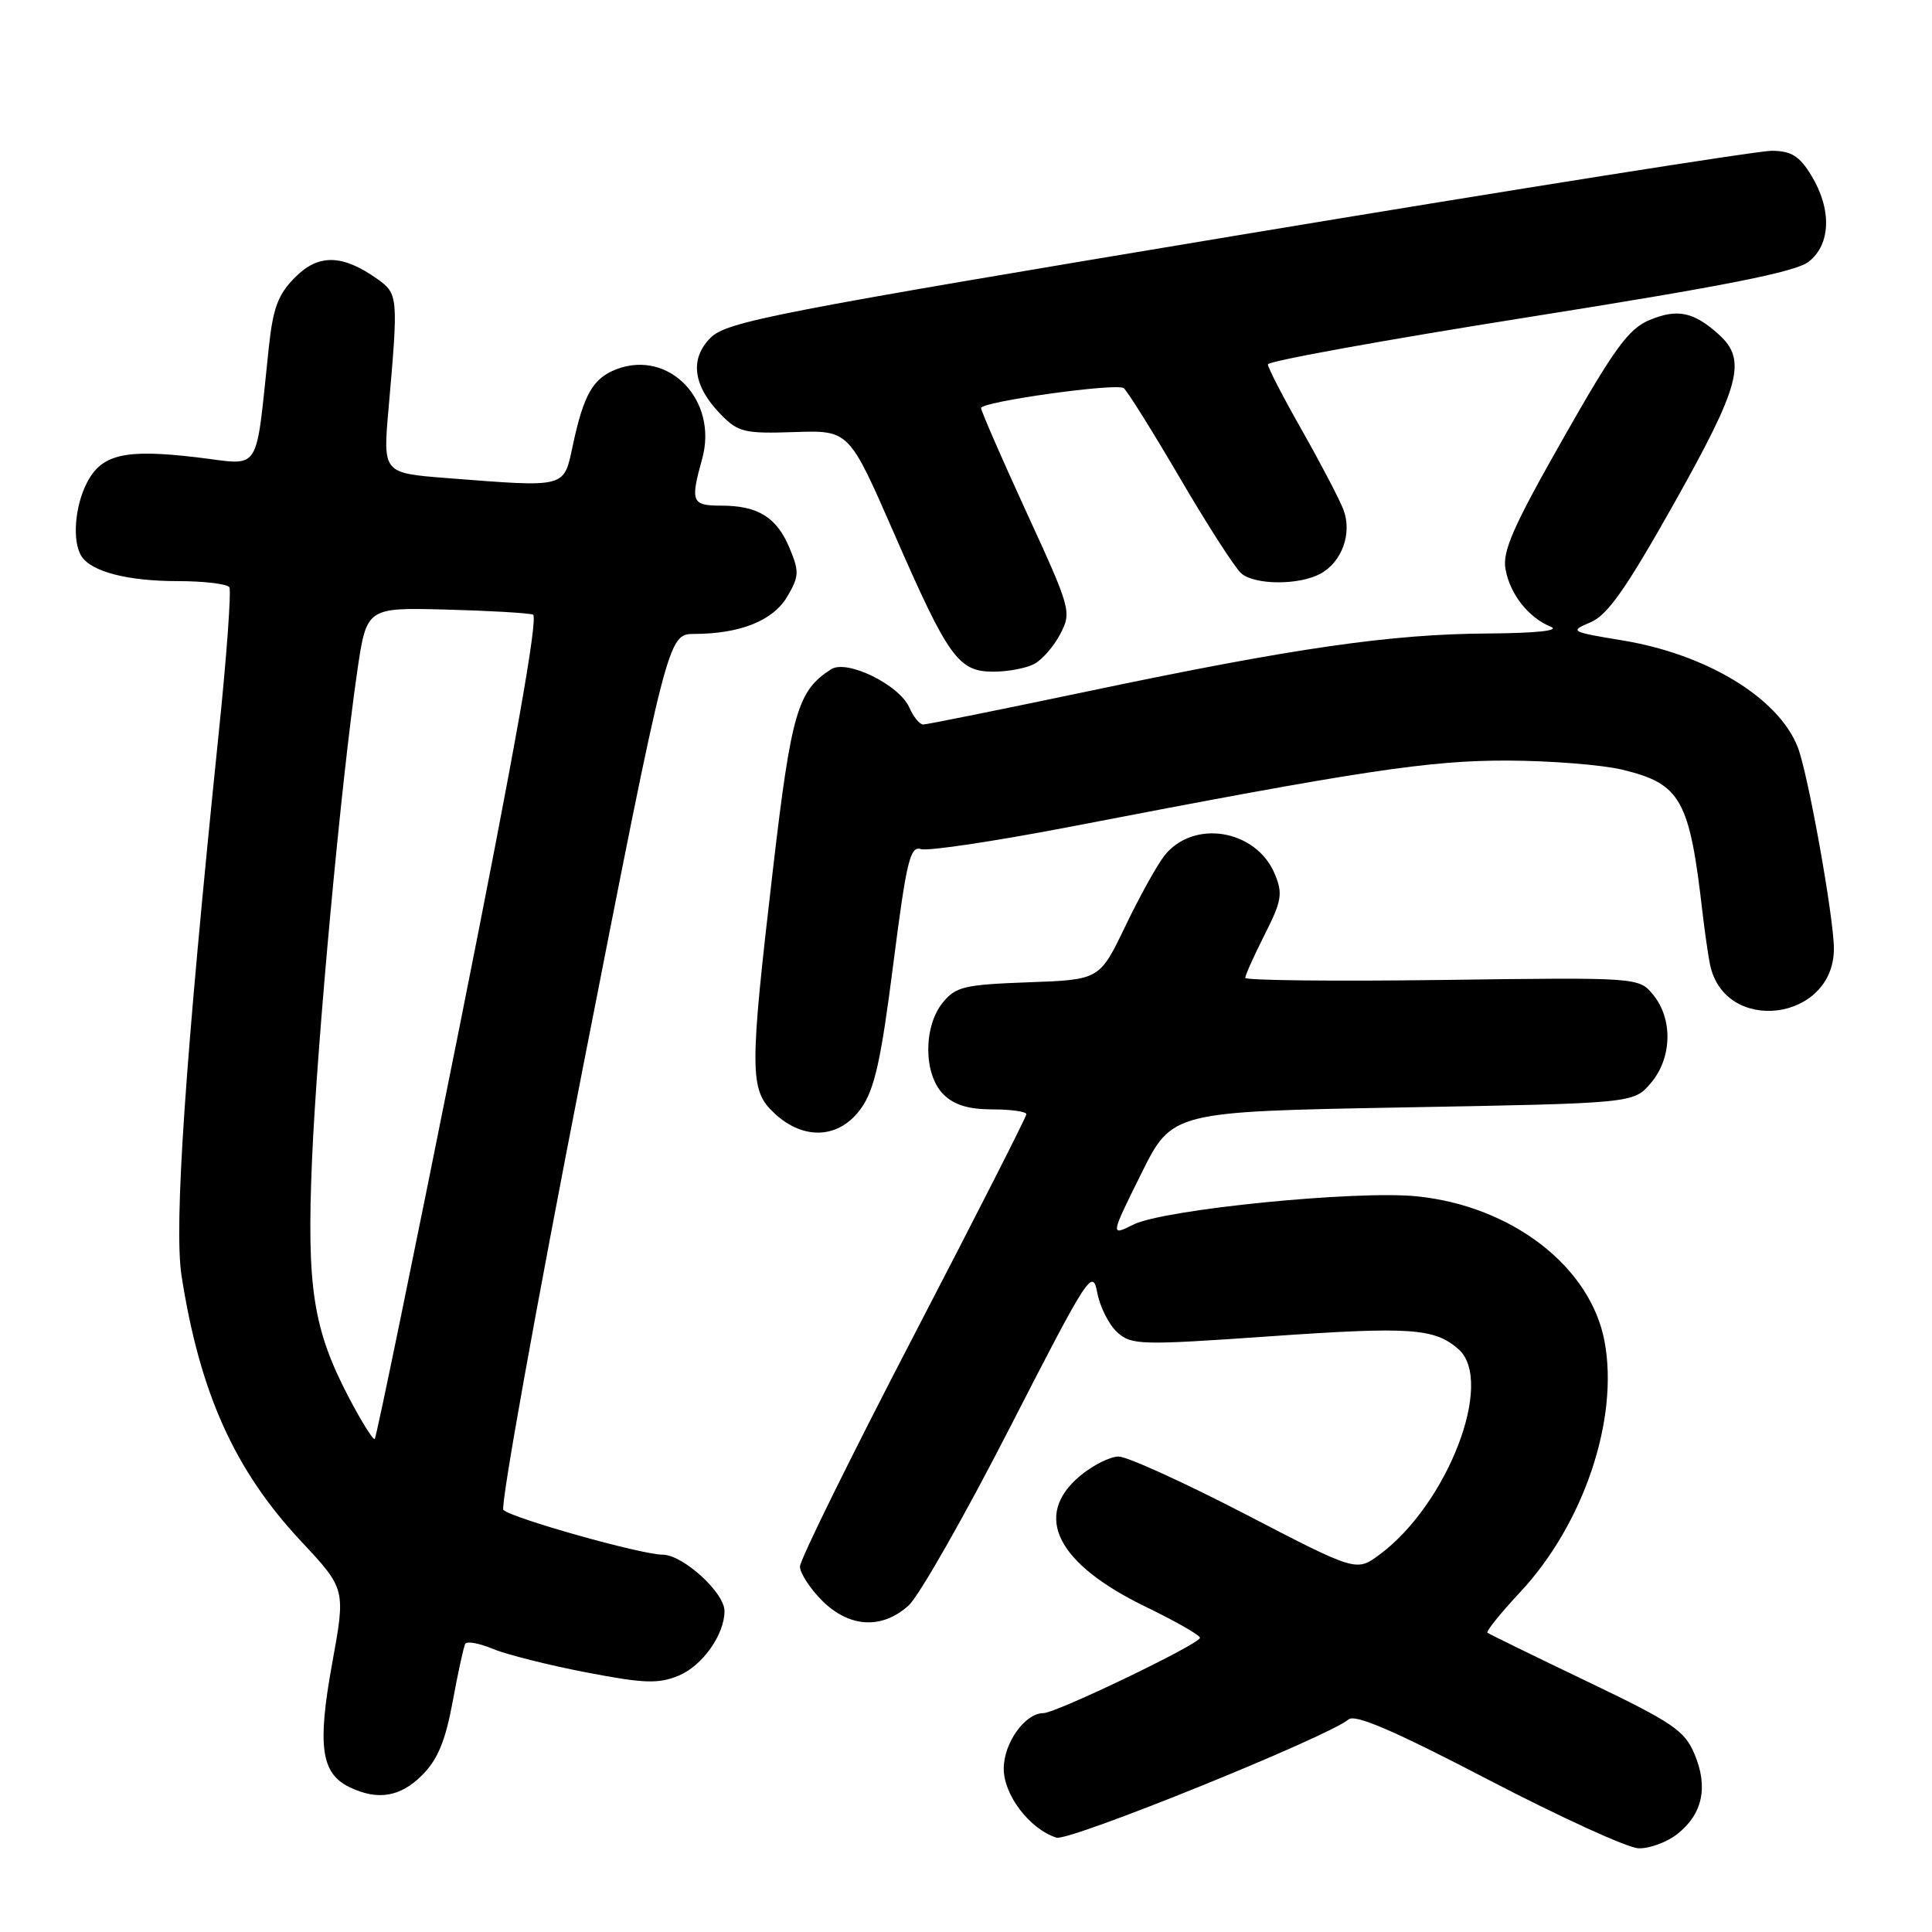 <?xml version="1.0" encoding="UTF-8" standalone="no"?>
<!DOCTYPE svg PUBLIC "-//W3C//DTD SVG 1.1//EN" "http://www.w3.org/Graphics/SVG/1.1/DTD/svg11.dtd" >
<svg xmlns="http://www.w3.org/2000/svg" xmlns:xlink="http://www.w3.org/1999/xlink" version="1.1" viewBox="0 0 256 256">
 <g >
 <path fill="currentColor"
d=" M 222.25 243.02 C 225.59 240.39 226.37 236.82 224.55 232.47 C 223.23 229.30 221.71 228.27 210.28 222.79 C 203.25 219.42 197.32 216.52 197.10 216.35 C 196.88 216.17 198.82 213.76 201.41 210.99 C 209.84 201.98 214.54 188.03 212.61 177.74 C 210.76 167.85 200.36 159.81 187.75 158.52 C 179.79 157.70 154.23 160.24 150.19 162.26 C 147.12 163.79 147.12 163.79 151.21 155.54 C 155.30 147.30 155.30 147.30 185.87 146.74 C 216.44 146.19 216.44 146.19 218.72 143.54 C 221.54 140.26 221.70 135.09 219.09 131.86 C 217.18 129.50 217.18 129.50 191.09 129.85 C 176.74 130.04 165.00 129.91 165.00 129.57 C 165.00 129.22 166.16 126.65 167.57 123.85 C 169.83 119.39 170.00 118.42 168.93 115.84 C 166.47 109.88 158.09 108.50 154.26 113.42 C 153.29 114.66 150.97 118.86 149.10 122.75 C 145.70 129.82 145.70 129.82 136.26 130.16 C 127.76 130.47 126.63 130.74 124.91 132.86 C 122.33 136.05 122.37 142.37 125.00 145.00 C 126.41 146.41 128.33 147.00 131.50 147.00 C 133.97 147.00 136.00 147.29 136.00 147.64 C 136.00 147.99 129.25 161.26 121.00 177.13 C 112.75 193.00 106.00 206.69 106.00 207.57 C 106.00 208.44 107.32 210.47 108.92 212.08 C 112.52 215.68 116.85 215.93 120.38 212.75 C 121.76 211.51 127.80 200.90 133.81 189.17 C 144.21 168.89 144.78 168.01 145.39 171.28 C 145.75 173.18 146.94 175.54 148.04 176.53 C 149.92 178.24 151.07 178.27 168.39 177.06 C 186.93 175.77 190.08 175.99 193.25 178.77 C 198.09 183.02 191.82 199.32 182.79 206.00 C 179.72 208.27 179.72 208.27 165.00 200.63 C 156.91 196.44 149.36 193.00 148.22 193.00 C 147.08 193.00 144.77 194.17 143.08 195.59 C 136.82 200.86 140.04 207.22 151.88 212.94 C 155.80 214.84 159.00 216.67 159.00 217.02 C 159.00 217.83 139.92 227.00 138.25 227.00 C 135.82 227.00 133.00 230.95 133.00 234.36 C 133.00 237.87 136.45 242.37 139.99 243.50 C 141.66 244.03 175.86 230.19 178.70 227.83 C 179.58 227.10 184.79 229.35 197.21 235.82 C 206.72 240.77 215.68 244.87 217.12 244.91 C 218.55 244.96 220.87 244.11 222.25 243.02 Z  M 55.92 235.23 C 57.99 233.16 59.01 230.72 59.98 225.48 C 60.68 221.64 61.44 218.19 61.65 217.81 C 61.87 217.43 63.52 217.74 65.32 218.49 C 67.13 219.24 72.69 220.64 77.68 221.60 C 85.38 223.08 87.24 223.14 89.93 222.03 C 93.07 220.73 96.00 216.60 96.00 213.47 C 96.00 211.02 90.48 206.00 87.78 206.00 C 84.99 206.00 67.86 201.18 66.70 200.07 C 66.27 199.65 70.99 173.36 77.20 141.66 C 88.50 84.01 88.50 84.01 92.00 84.00 C 98.09 83.98 102.43 82.24 104.31 79.06 C 105.89 76.38 105.92 75.74 104.62 72.62 C 102.91 68.53 100.44 67.00 95.57 67.00 C 91.65 67.00 91.45 66.51 93.04 60.80 C 95.18 53.08 88.68 46.27 81.70 48.92 C 78.59 50.11 77.36 52.23 75.92 58.92 C 74.67 64.74 75.25 64.59 59.11 63.34 C 50.73 62.68 50.73 62.68 51.49 54.09 C 52.79 39.32 52.76 38.93 50.00 36.97 C 45.38 33.69 42.22 33.62 39.11 36.74 C 36.85 39.00 36.18 40.78 35.62 46.02 C 33.79 63.13 34.77 61.63 26.10 60.60 C 16.55 59.47 13.48 60.18 11.52 63.96 C 9.90 67.10 9.55 71.74 10.79 73.69 C 12.09 75.75 16.91 77.00 23.51 77.00 C 27.01 77.00 30.11 77.37 30.39 77.81 C 30.66 78.26 30.04 86.92 28.99 97.06 C 24.53 140.45 23.03 162.46 24.06 169.08 C 26.49 184.61 31.09 194.82 39.90 204.23 C 45.81 210.55 45.81 210.55 44.01 220.43 C 42.03 231.33 42.54 234.99 46.30 236.80 C 50.03 238.61 53.04 238.12 55.92 235.23 Z  M 114.10 146.86 C 115.88 144.35 116.73 140.56 118.35 127.86 C 120.12 114.04 120.59 112.05 122.04 112.51 C 122.95 112.80 131.75 111.48 141.60 109.59 C 180.28 102.12 189.34 100.75 199.78 100.78 C 205.44 100.80 212.25 101.34 214.93 101.98 C 222.73 103.85 223.88 105.91 225.60 121.00 C 225.89 123.47 226.33 126.52 226.58 127.78 C 228.51 137.16 243.00 135.34 243.00 125.71 C 243.00 121.60 239.57 102.46 238.21 99.00 C 235.66 92.48 226.19 86.71 215.00 84.86 C 208.08 83.72 207.94 83.64 210.75 82.46 C 213.01 81.51 215.46 78.01 221.83 66.69 C 230.62 51.04 231.50 47.70 227.75 44.32 C 224.41 41.31 222.26 40.87 218.56 42.41 C 215.79 43.57 213.90 46.17 207.10 58.15 C 200.51 69.75 199.05 73.06 199.49 75.43 C 200.09 78.75 202.53 81.84 205.50 83.05 C 206.73 83.56 203.53 83.90 197.13 83.94 C 184.28 84.02 171.54 85.85 144.35 91.56 C 132.71 94.00 122.81 96.00 122.33 96.00 C 121.86 96.00 121.03 94.99 120.49 93.75 C 119.17 90.75 112.25 87.35 110.15 88.67 C 105.70 91.49 104.85 94.38 102.43 115.11 C 99.28 142.15 99.29 144.44 102.65 147.55 C 106.54 151.16 111.24 150.88 114.10 146.86 Z  M 137.06 87.97 C 138.11 87.40 139.67 85.61 140.51 83.97 C 142.01 81.09 141.88 80.64 136.02 67.89 C 132.71 60.68 130.00 54.46 130.00 54.07 C 130.00 53.23 147.77 50.74 148.88 51.42 C 149.30 51.68 152.66 57.05 156.35 63.35 C 160.03 69.64 163.70 75.34 164.50 76.00 C 166.34 77.53 172.10 77.55 174.93 76.04 C 177.82 74.49 179.20 70.67 178.01 67.53 C 177.49 66.17 175.03 61.46 172.54 57.06 C 170.04 52.67 168.00 48.72 168.00 48.28 C 168.00 47.85 183.60 45.02 202.67 42.00 C 228.53 37.90 237.92 36.04 239.66 34.68 C 242.60 32.39 242.74 27.73 240.01 23.25 C 238.43 20.66 237.36 20.00 234.76 19.98 C 232.97 19.97 201.12 25.01 164.00 31.18 C 102.44 41.42 96.29 42.62 94.15 44.76 C 91.33 47.58 91.83 51.19 95.59 55.00 C 97.82 57.27 98.73 57.48 105.28 57.25 C 112.50 57.01 112.50 57.01 118.44 70.61 C 125.68 87.19 126.98 89.00 131.64 89.00 C 133.56 89.00 136.00 88.54 137.06 87.97 Z  M 46.27 185.27 C 41.47 176.11 40.62 170.64 41.35 153.55 C 42.03 137.85 45.20 103.63 47.33 89.00 C 48.57 80.50 48.57 80.50 59.04 80.77 C 64.79 80.92 70.00 81.22 70.62 81.44 C 71.37 81.71 68.20 99.53 60.89 136.07 C 54.92 165.90 49.87 190.47 49.66 190.67 C 49.46 190.87 47.94 188.44 46.27 185.27 Z "/>
</g>
</svg>